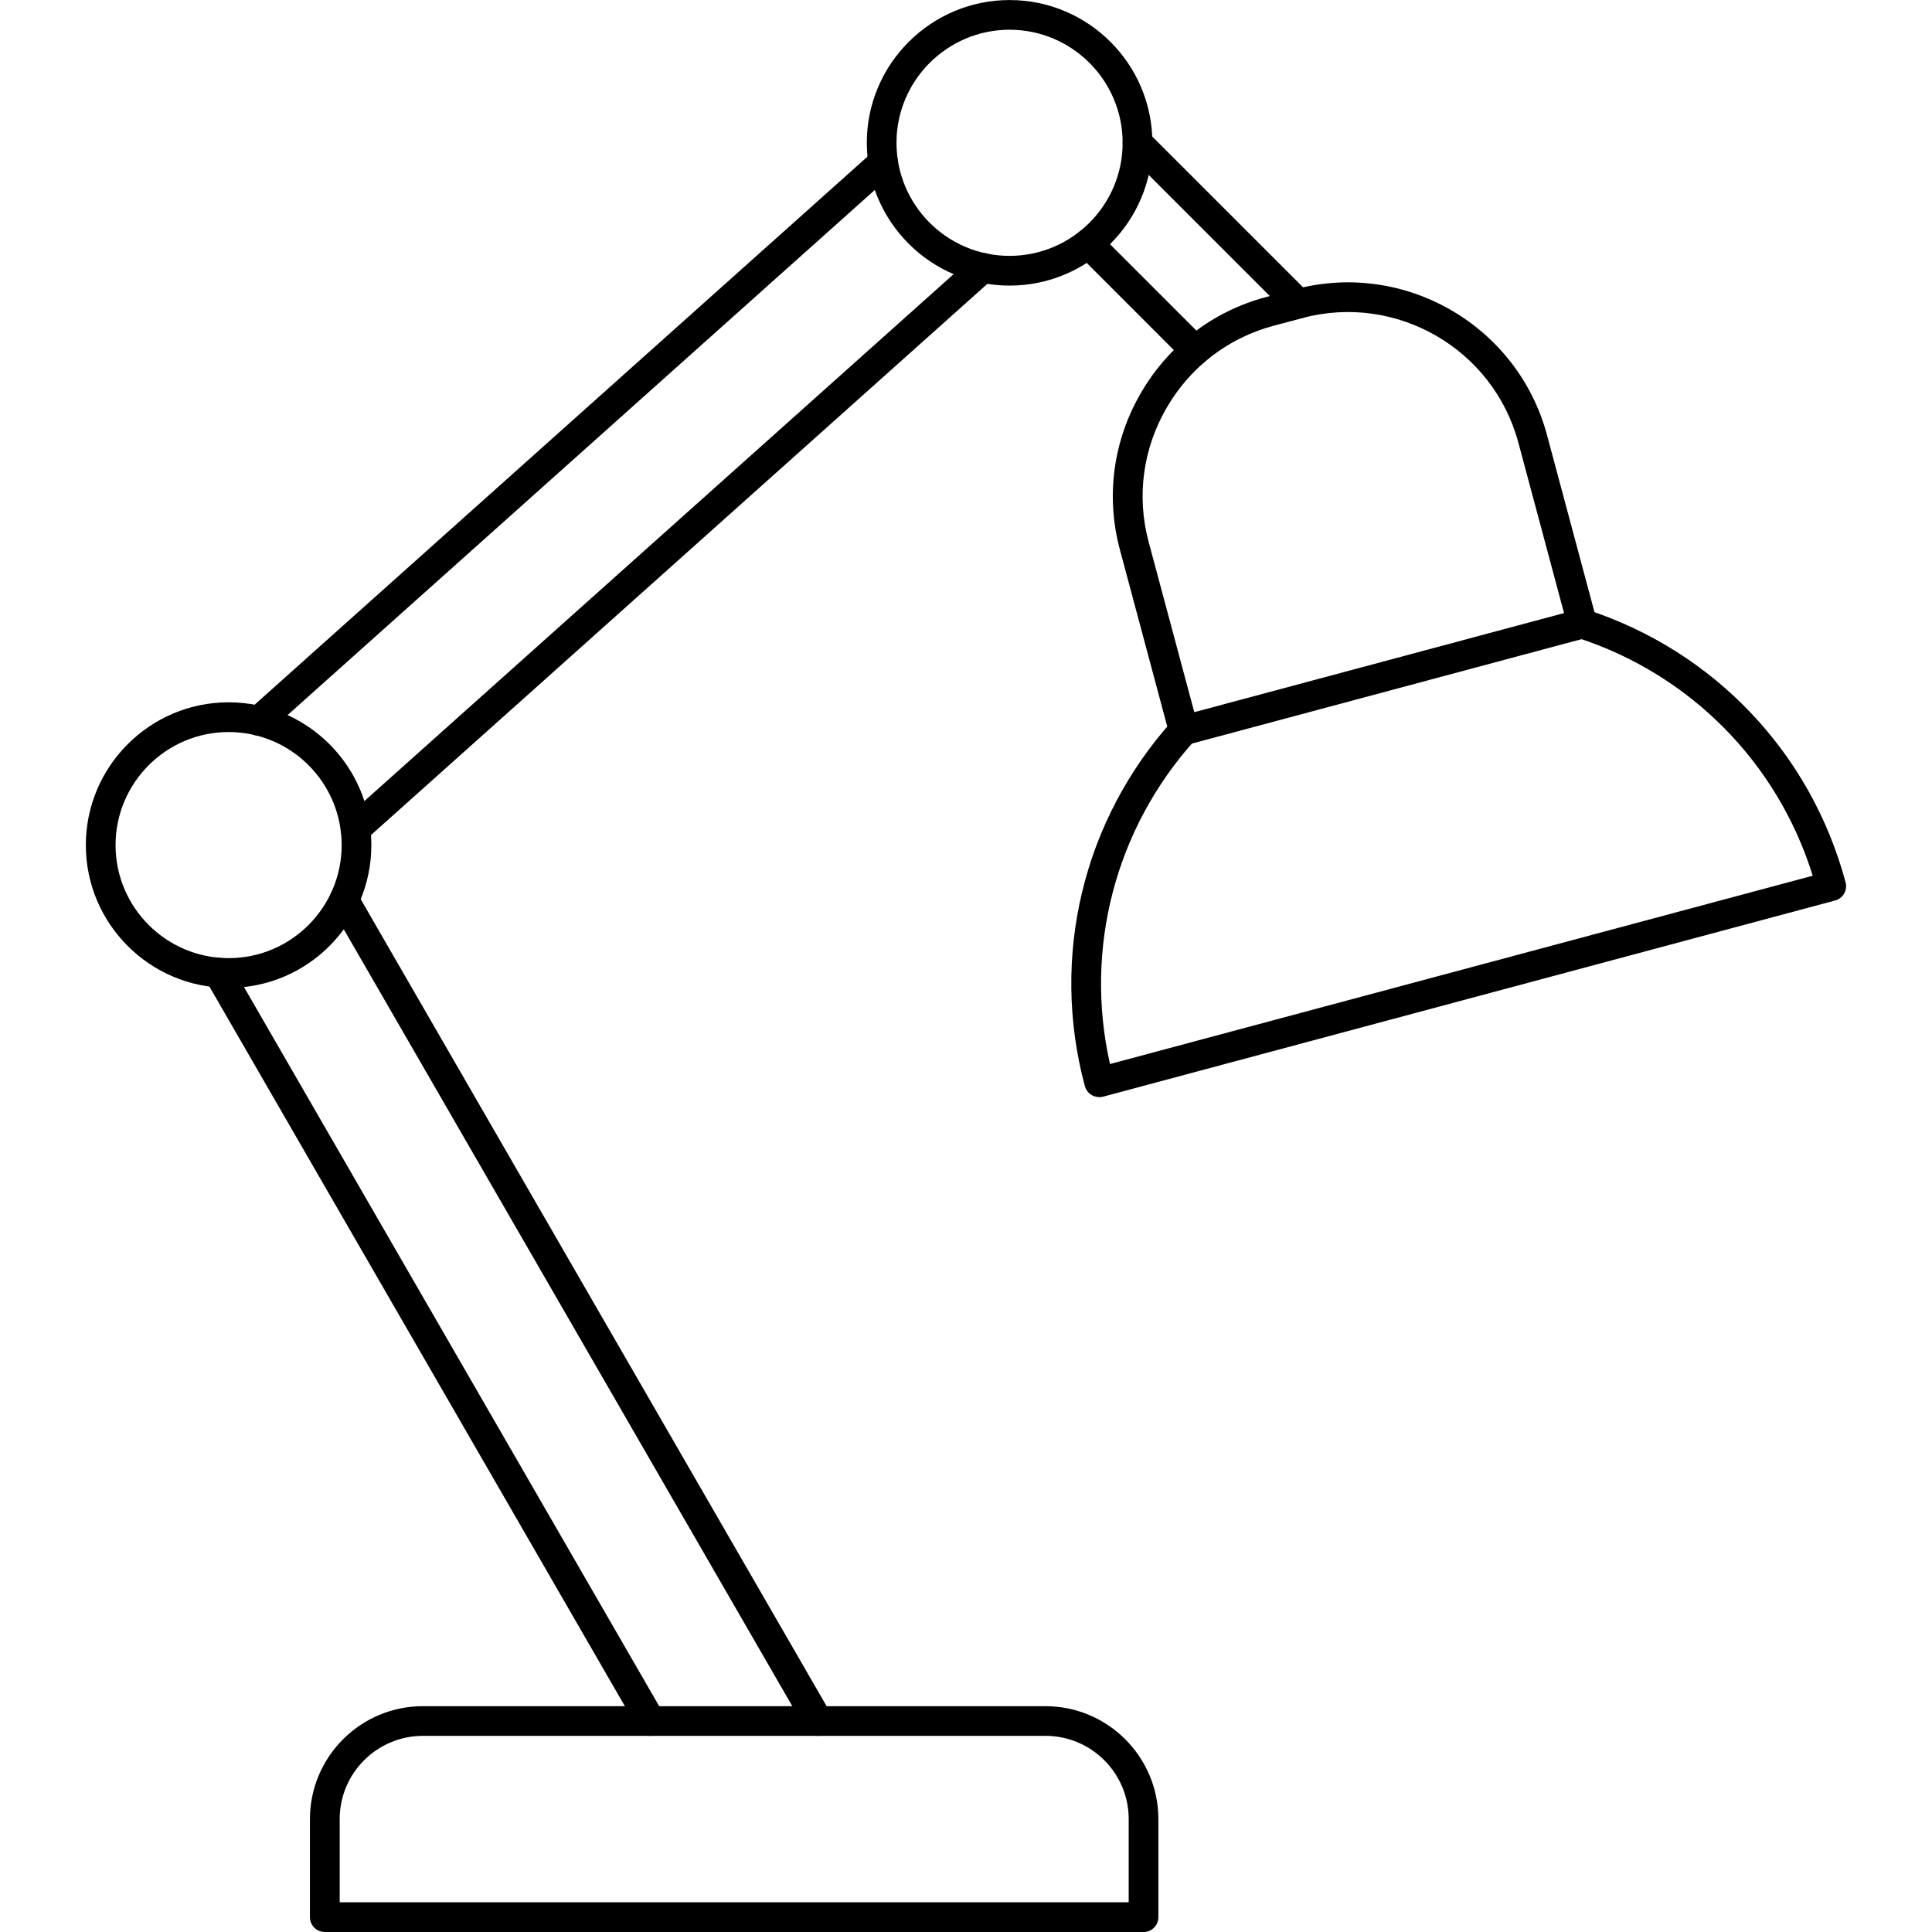 <svg clip-rule="evenodd" fill-rule="evenodd" height="512" image-rendering="optimizeQuality" shape-rendering="geometricPrecision" text-rendering="geometricPrecision" viewBox="0 0 43.349 43.349" width="512" xmlns="http://www.w3.org/2000/svg"><g id="Layer_x0020_1"><g id="_282094912"><path id="_282095800" d="m7.622 42.682h17.703v-1.867c0-1.03-.838-1.867-1.867-1.867h-13.968c-1.03 0-1.868.837-1.868 1.867zm18.036.667h-18.37c-.184 0-.334-.149-.334-.333l0-2.2c0-1.397 1.137-2.534 2.535-2.534l13.968-0c1.397 0 2.534 1.137 2.534 2.534l0 2.2c0 .184-.149.334-.333.334z"/><path id="_282095584" d="m14.598 38.949c-.115 0-.228-.06-.289-.167l-9.694-16.791c-.092-.16-.037-.363.122-.456.159-.092.363-.037.455.122l9.694 16.791c.092.16.037.363-.122.455-.053.03-.11.045-.167.045zm3.757 0c-.116 0-.228-.06-.289-.167l-10.633-18.417c-.092-.16-.038-.364.121-.456.16-.092.364-.037.456.122l10.633 18.417c.092.16.037.363-.122.455-.052.03-.11.045-.166.045z"/><path id="_282095728" d="m5.13 16.425c-1.399 0-2.537 1.138-2.537 2.537 0 1.399 1.138 2.536 2.537 2.536s2.536-1.137 2.536-2.536c0-1.399-1.137-2.537-2.536-2.537zm0 5.74c-1.766 0-3.204-1.437-3.204-3.203 0-1.766 1.437-3.204 3.203-3.204s3.203 1.438 3.203 3.204c0 1.766-1.437 3.203-3.203 3.203z"/><path id="_282095992" d="m5.809 16.507c-.092 0-.183-.037-.249-.111-.123-.137-.111-.348.026-.471l14.008-12.527c.137-.123.348-.11.47.027.123.137.111.348-.026.471l-14.008 12.526c-.064.057-.143.085-.222.085zm2.168 2.425c-.091 0-.182-.037-.248-.111-.122-.137-.111-.348.026-.471l14.077-12.588c.138-.122.348-.111.471.026.124.137.111.348-.026.471l-14.076 12.587c-.063.057-.143.085-.222.085z"/><path id="_282096064" d="m22.653.667c-1.399 0-2.538 1.138-2.538 2.537s1.138 2.537 2.537 2.537c1.399-0 2.537-1.138 2.537-2.537 0-1.399-1.138-2.536-2.536-2.537zm0 5.741c-1.766 0-3.204-1.437-3.204-3.204 0-1.766 1.438-3.203 3.204-3.203 1.766 0 3.203 1.437 3.203 3.203 0 1.767-1.437 3.204-3.203 3.204z"/><path id="_282096016" d="m29.222 7.137-.653.174c-1.016.273-1.868.928-2.397 1.846-.53.919-.672 1.984-.4 3l1.025 3.822 8.296-2.223-1.024-3.822c-.565-2.107-2.739-3.362-4.846-2.798zm-2.663 9.585c-.058 0-.116-.015-.167-.044-.076-.044-.132-.117-.155-.202l-1.11-4.145c-.318-1.189-.153-2.434.467-3.506.62-1.072 1.614-1.838 2.803-2.157l.652-.175c2.463-.66 5.002.807 5.662 3.269l1.111 4.144c.048.178-.058.36-.236.408l-8.94 2.396c-.029.008-.058.011-.087.011z"/><path id="_282096088" d="m24.663 24.616c-.148 0-.282-.098-.322-.247-.778-2.903-.042-5.97 1.97-8.204.123-.136.333-.148.471-.024.138.123.148.334.024.471-1.784 1.983-2.483 4.675-1.901 7.262l15.768-4.225c-.788-2.531-2.74-4.514-5.277-5.338-.175-.057-.271-.246-.214-.42.058-.175.246-.272.42-.214 2.859.93 5.03 3.217 5.808 6.12.023.085.011.176-.033.253-.044.077-.117.133-.203.155l-16.425 4.402c-.029.008-.058.011-.086.011z"/><path id="_282095104" d="m26.815 8.194c-.085 0-.171-.033-.236-.098l-2.394-2.395c-.131-.13-.131-.341-0-.471.13-.13.341-.13.471 0l2.395 2.395c.13.13.13.341-0.0.472-.065.065-.15.098-.236.098z"/><path id="_282094936" d="m29.134 7.148c-.085 0-.17-.032-.235-.097l-3.611-3.611c-.13-.13-.131-.341-0-.471.13-.13.341-.13.471 0l3.612 3.611c.13.129.13.341-0.0.471-.065.065-.151.097-.236.097z"/></g></g></svg>